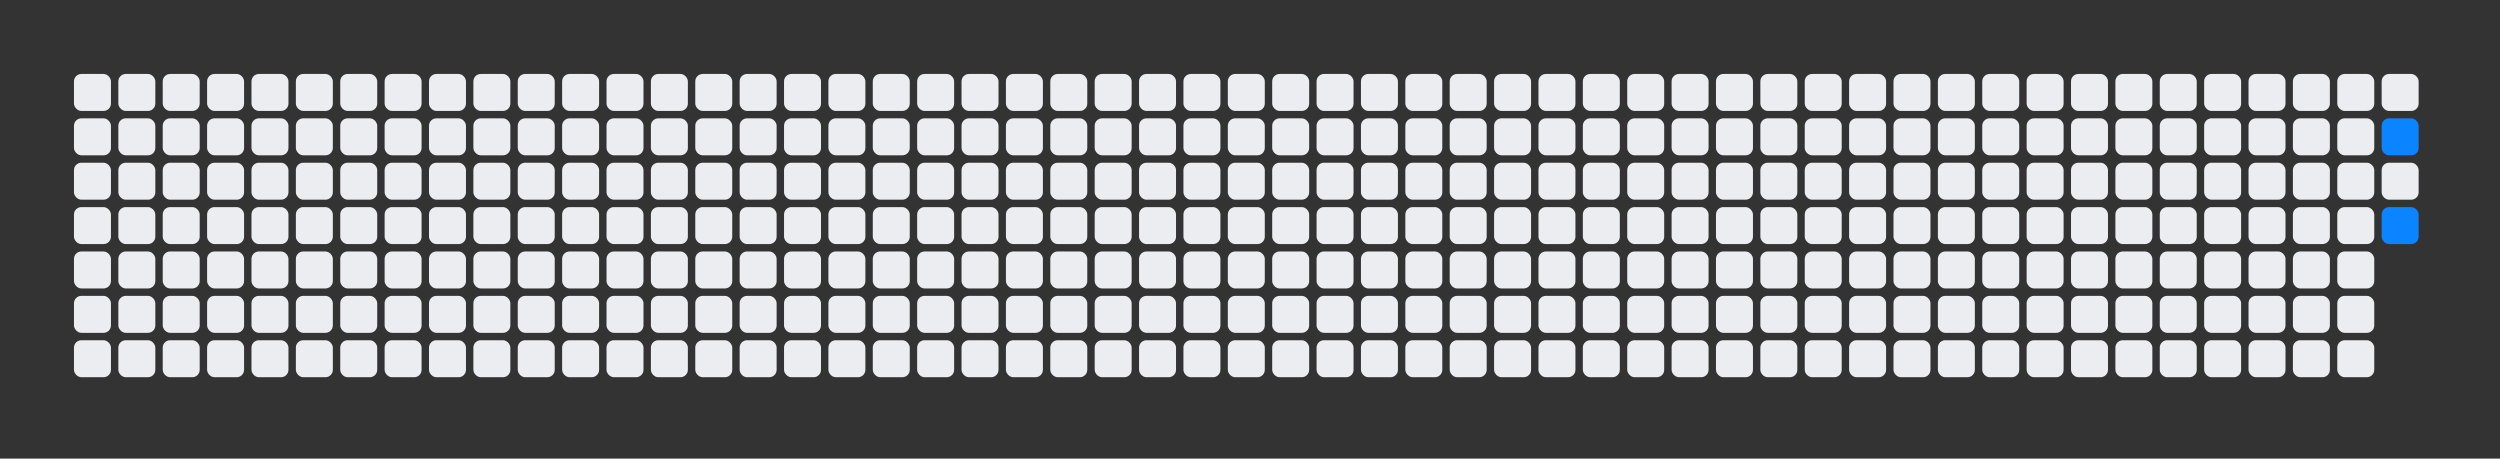 <svg xmlns="http://www.w3.org/2000/svg" width="676" height="124" viewBox="0 0 676 124">
<rect x="0" y="0" width="676" height="124" fill="#333333" stroke="none"/>
<rect x="20" y="20" width="10" height="10" fill="#ebedf0" rx="2" ry="2"/>
<rect x="20" y="32" width="10" height="10" fill="#ebedf0" rx="2" ry="2"/>
<rect x="20" y="44" width="10" height="10" fill="#ebedf0" rx="2" ry="2"/>
<rect x="20" y="56" width="10" height="10" fill="#ebedf0" rx="2" ry="2"/>
<rect x="20" y="68" width="10" height="10" fill="#ebedf0" rx="2" ry="2"/>
<rect x="20" y="80" width="10" height="10" fill="#ebedf0" rx="2" ry="2"/>
<rect x="20" y="92" width="10" height="10" fill="#ebedf0" rx="2" ry="2"/>
<rect x="32" y="20" width="10" height="10" fill="#ebedf0" rx="2" ry="2"/>
<rect x="32" y="32" width="10" height="10" fill="#ebedf0" rx="2" ry="2"/>
<rect x="32" y="44" width="10" height="10" fill="#ebedf0" rx="2" ry="2"/>
<rect x="32" y="56" width="10" height="10" fill="#ebedf0" rx="2" ry="2"/>
<rect x="32" y="68" width="10" height="10" fill="#ebedf0" rx="2" ry="2"/>
<rect x="32" y="80" width="10" height="10" fill="#ebedf0" rx="2" ry="2"/>
<rect x="32" y="92" width="10" height="10" fill="#ebedf0" rx="2" ry="2"/>
<rect x="44" y="20" width="10" height="10" fill="#ebedf0" rx="2" ry="2"/>
<rect x="44" y="32" width="10" height="10" fill="#ebedf0" rx="2" ry="2"/>
<rect x="44" y="44" width="10" height="10" fill="#ebedf0" rx="2" ry="2"/>
<rect x="44" y="56" width="10" height="10" fill="#ebedf0" rx="2" ry="2"/>
<rect x="44" y="68" width="10" height="10" fill="#ebedf0" rx="2" ry="2"/>
<rect x="44" y="80" width="10" height="10" fill="#ebedf0" rx="2" ry="2"/>
<rect x="44" y="92" width="10" height="10" fill="#ebedf0" rx="2" ry="2"/>
<rect x="56" y="20" width="10" height="10" fill="#ebedf0" rx="2" ry="2"/>
<rect x="56" y="32" width="10" height="10" fill="#ebedf0" rx="2" ry="2"/>
<rect x="56" y="44" width="10" height="10" fill="#ebedf0" rx="2" ry="2"/>
<rect x="56" y="56" width="10" height="10" fill="#ebedf0" rx="2" ry="2"/>
<rect x="56" y="68" width="10" height="10" fill="#ebedf0" rx="2" ry="2"/>
<rect x="56" y="80" width="10" height="10" fill="#ebedf0" rx="2" ry="2"/>
<rect x="56" y="92" width="10" height="10" fill="#ebedf0" rx="2" ry="2"/>
<rect x="68" y="20" width="10" height="10" fill="#ebedf0" rx="2" ry="2"/>
<rect x="68" y="32" width="10" height="10" fill="#ebedf0" rx="2" ry="2"/>
<rect x="68" y="44" width="10" height="10" fill="#ebedf0" rx="2" ry="2"/>
<rect x="68" y="56" width="10" height="10" fill="#ebedf0" rx="2" ry="2"/>
<rect x="68" y="68" width="10" height="10" fill="#ebedf0" rx="2" ry="2"/>
<rect x="68" y="80" width="10" height="10" fill="#ebedf0" rx="2" ry="2"/>
<rect x="68" y="92" width="10" height="10" fill="#ebedf0" rx="2" ry="2"/>
<rect x="80" y="20" width="10" height="10" fill="#ebedf0" rx="2" ry="2"/>
<rect x="80" y="32" width="10" height="10" fill="#ebedf0" rx="2" ry="2"/>
<rect x="80" y="44" width="10" height="10" fill="#ebedf0" rx="2" ry="2"/>
<rect x="80" y="56" width="10" height="10" fill="#ebedf0" rx="2" ry="2"/>
<rect x="80" y="68" width="10" height="10" fill="#ebedf0" rx="2" ry="2"/>
<rect x="80" y="80" width="10" height="10" fill="#ebedf0" rx="2" ry="2"/>
<rect x="80" y="92" width="10" height="10" fill="#ebedf0" rx="2" ry="2"/>
<rect x="92" y="20" width="10" height="10" fill="#ebedf0" rx="2" ry="2"/>
<rect x="92" y="32" width="10" height="10" fill="#ebedf0" rx="2" ry="2"/>
<rect x="92" y="44" width="10" height="10" fill="#ebedf0" rx="2" ry="2"/>
<rect x="92" y="56" width="10" height="10" fill="#ebedf0" rx="2" ry="2"/>
<rect x="92" y="68" width="10" height="10" fill="#ebedf0" rx="2" ry="2"/>
<rect x="92" y="80" width="10" height="10" fill="#ebedf0" rx="2" ry="2"/>
<rect x="92" y="92" width="10" height="10" fill="#ebedf0" rx="2" ry="2"/>
<rect x="104" y="20" width="10" height="10" fill="#ebedf0" rx="2" ry="2"/>
<rect x="104" y="32" width="10" height="10" fill="#ebedf0" rx="2" ry="2"/>
<rect x="104" y="44" width="10" height="10" fill="#ebedf0" rx="2" ry="2"/>
<rect x="104" y="56" width="10" height="10" fill="#ebedf0" rx="2" ry="2"/>
<rect x="104" y="68" width="10" height="10" fill="#ebedf0" rx="2" ry="2"/>
<rect x="104" y="80" width="10" height="10" fill="#ebedf0" rx="2" ry="2"/>
<rect x="104" y="92" width="10" height="10" fill="#ebedf0" rx="2" ry="2"/>
<rect x="116" y="20" width="10" height="10" fill="#ebedf0" rx="2" ry="2"/>
<rect x="116" y="32" width="10" height="10" fill="#ebedf0" rx="2" ry="2"/>
<rect x="116" y="44" width="10" height="10" fill="#ebedf0" rx="2" ry="2"/>
<rect x="116" y="56" width="10" height="10" fill="#ebedf0" rx="2" ry="2"/>
<rect x="116" y="68" width="10" height="10" fill="#ebedf0" rx="2" ry="2"/>
<rect x="116" y="80" width="10" height="10" fill="#ebedf0" rx="2" ry="2"/>
<rect x="116" y="92" width="10" height="10" fill="#ebedf0" rx="2" ry="2"/>
<rect x="128" y="20" width="10" height="10" fill="#ebedf0" rx="2" ry="2"/>
<rect x="128" y="32" width="10" height="10" fill="#ebedf0" rx="2" ry="2"/>
<rect x="128" y="44" width="10" height="10" fill="#ebedf0" rx="2" ry="2"/>
<rect x="128" y="56" width="10" height="10" fill="#ebedf0" rx="2" ry="2"/>
<rect x="128" y="68" width="10" height="10" fill="#ebedf0" rx="2" ry="2"/>
<rect x="128" y="80" width="10" height="10" fill="#ebedf0" rx="2" ry="2"/>
<rect x="128" y="92" width="10" height="10" fill="#ebedf0" rx="2" ry="2"/>
<rect x="140" y="20" width="10" height="10" fill="#ebedf0" rx="2" ry="2"/>
<rect x="140" y="32" width="10" height="10" fill="#ebedf0" rx="2" ry="2"/>
<rect x="140" y="44" width="10" height="10" fill="#ebedf0" rx="2" ry="2"/>
<rect x="140" y="56" width="10" height="10" fill="#ebedf0" rx="2" ry="2"/>
<rect x="140" y="68" width="10" height="10" fill="#ebedf0" rx="2" ry="2"/>
<rect x="140" y="80" width="10" height="10" fill="#ebedf0" rx="2" ry="2"/>
<rect x="140" y="92" width="10" height="10" fill="#ebedf0" rx="2" ry="2"/>
<rect x="152" y="20" width="10" height="10" fill="#ebedf0" rx="2" ry="2"/>
<rect x="152" y="32" width="10" height="10" fill="#ebedf0" rx="2" ry="2"/>
<rect x="152" y="44" width="10" height="10" fill="#ebedf0" rx="2" ry="2"/>
<rect x="152" y="56" width="10" height="10" fill="#ebedf0" rx="2" ry="2"/>
<rect x="152" y="68" width="10" height="10" fill="#ebedf0" rx="2" ry="2"/>
<rect x="152" y="80" width="10" height="10" fill="#ebedf0" rx="2" ry="2"/>
<rect x="152" y="92" width="10" height="10" fill="#ebedf0" rx="2" ry="2"/>
<rect x="164" y="20" width="10" height="10" fill="#ebedf0" rx="2" ry="2"/>
<rect x="164" y="32" width="10" height="10" fill="#ebedf0" rx="2" ry="2"/>
<rect x="164" y="44" width="10" height="10" fill="#ebedf0" rx="2" ry="2"/>
<rect x="164" y="56" width="10" height="10" fill="#ebedf0" rx="2" ry="2"/>
<rect x="164" y="68" width="10" height="10" fill="#ebedf0" rx="2" ry="2"/>
<rect x="164" y="80" width="10" height="10" fill="#ebedf0" rx="2" ry="2"/>
<rect x="164" y="92" width="10" height="10" fill="#ebedf0" rx="2" ry="2"/>
<rect x="176" y="20" width="10" height="10" fill="#ebedf0" rx="2" ry="2"/>
<rect x="176" y="32" width="10" height="10" fill="#ebedf0" rx="2" ry="2"/>
<rect x="176" y="44" width="10" height="10" fill="#ebedf0" rx="2" ry="2"/>
<rect x="176" y="56" width="10" height="10" fill="#ebedf0" rx="2" ry="2"/>
<rect x="176" y="68" width="10" height="10" fill="#ebedf0" rx="2" ry="2"/>
<rect x="176" y="80" width="10" height="10" fill="#ebedf0" rx="2" ry="2"/>
<rect x="176" y="92" width="10" height="10" fill="#ebedf0" rx="2" ry="2"/>
<rect x="188" y="20" width="10" height="10" fill="#ebedf0" rx="2" ry="2"/>
<rect x="188" y="32" width="10" height="10" fill="#ebedf0" rx="2" ry="2"/>
<rect x="188" y="44" width="10" height="10" fill="#ebedf0" rx="2" ry="2"/>
<rect x="188" y="56" width="10" height="10" fill="#ebedf0" rx="2" ry="2"/>
<rect x="188" y="68" width="10" height="10" fill="#ebedf0" rx="2" ry="2"/>
<rect x="188" y="80" width="10" height="10" fill="#ebedf0" rx="2" ry="2"/>
<rect x="188" y="92" width="10" height="10" fill="#ebedf0" rx="2" ry="2"/>
<rect x="200" y="20" width="10" height="10" fill="#ebedf0" rx="2" ry="2"/>
<rect x="200" y="32" width="10" height="10" fill="#ebedf0" rx="2" ry="2"/>
<rect x="200" y="44" width="10" height="10" fill="#ebedf0" rx="2" ry="2"/>
<rect x="200" y="56" width="10" height="10" fill="#ebedf0" rx="2" ry="2"/>
<rect x="200" y="68" width="10" height="10" fill="#ebedf0" rx="2" ry="2"/>
<rect x="200" y="80" width="10" height="10" fill="#ebedf0" rx="2" ry="2"/>
<rect x="200" y="92" width="10" height="10" fill="#ebedf0" rx="2" ry="2"/>
<rect x="212" y="20" width="10" height="10" fill="#ebedf0" rx="2" ry="2"/>
<rect x="212" y="32" width="10" height="10" fill="#ebedf0" rx="2" ry="2"/>
<rect x="212" y="44" width="10" height="10" fill="#ebedf0" rx="2" ry="2"/>
<rect x="212" y="56" width="10" height="10" fill="#ebedf0" rx="2" ry="2"/>
<rect x="212" y="68" width="10" height="10" fill="#ebedf0" rx="2" ry="2"/>
<rect x="212" y="80" width="10" height="10" fill="#ebedf0" rx="2" ry="2"/>
<rect x="212" y="92" width="10" height="10" fill="#ebedf0" rx="2" ry="2"/>
<rect x="224" y="20" width="10" height="10" fill="#ebedf0" rx="2" ry="2"/>
<rect x="224" y="32" width="10" height="10" fill="#ebedf0" rx="2" ry="2"/>
<rect x="224" y="44" width="10" height="10" fill="#ebedf0" rx="2" ry="2"/>
<rect x="224" y="56" width="10" height="10" fill="#ebedf0" rx="2" ry="2"/>
<rect x="224" y="68" width="10" height="10" fill="#ebedf0" rx="2" ry="2"/>
<rect x="224" y="80" width="10" height="10" fill="#ebedf0" rx="2" ry="2"/>
<rect x="224" y="92" width="10" height="10" fill="#ebedf0" rx="2" ry="2"/>
<rect x="236" y="20" width="10" height="10" fill="#ebedf0" rx="2" ry="2"/>
<rect x="236" y="32" width="10" height="10" fill="#ebedf0" rx="2" ry="2"/>
<rect x="236" y="44" width="10" height="10" fill="#ebedf0" rx="2" ry="2"/>
<rect x="236" y="56" width="10" height="10" fill="#ebedf0" rx="2" ry="2"/>
<rect x="236" y="68" width="10" height="10" fill="#ebedf0" rx="2" ry="2"/>
<rect x="236" y="80" width="10" height="10" fill="#ebedf0" rx="2" ry="2"/>
<rect x="236" y="92" width="10" height="10" fill="#ebedf0" rx="2" ry="2"/>
<rect x="248" y="20" width="10" height="10" fill="#ebedf0" rx="2" ry="2"/>
<rect x="248" y="32" width="10" height="10" fill="#ebedf0" rx="2" ry="2"/>
<rect x="248" y="44" width="10" height="10" fill="#ebedf0" rx="2" ry="2"/>
<rect x="248" y="56" width="10" height="10" fill="#ebedf0" rx="2" ry="2"/>
<rect x="248" y="68" width="10" height="10" fill="#ebedf0" rx="2" ry="2"/>
<rect x="248" y="80" width="10" height="10" fill="#ebedf0" rx="2" ry="2"/>
<rect x="248" y="92" width="10" height="10" fill="#ebedf0" rx="2" ry="2"/>
<rect x="260" y="20" width="10" height="10" fill="#ebedf0" rx="2" ry="2"/>
<rect x="260" y="32" width="10" height="10" fill="#ebedf0" rx="2" ry="2"/>
<rect x="260" y="44" width="10" height="10" fill="#ebedf0" rx="2" ry="2"/>
<rect x="260" y="56" width="10" height="10" fill="#ebedf0" rx="2" ry="2"/>
<rect x="260" y="68" width="10" height="10" fill="#ebedf0" rx="2" ry="2"/>
<rect x="260" y="80" width="10" height="10" fill="#ebedf0" rx="2" ry="2"/>
<rect x="260" y="92" width="10" height="10" fill="#ebedf0" rx="2" ry="2"/>
<rect x="272" y="20" width="10" height="10" fill="#ebedf0" rx="2" ry="2"/>
<rect x="272" y="32" width="10" height="10" fill="#ebedf0" rx="2" ry="2"/>
<rect x="272" y="44" width="10" height="10" fill="#ebedf0" rx="2" ry="2"/>
<rect x="272" y="56" width="10" height="10" fill="#ebedf0" rx="2" ry="2"/>
<rect x="272" y="68" width="10" height="10" fill="#ebedf0" rx="2" ry="2"/>
<rect x="272" y="80" width="10" height="10" fill="#ebedf0" rx="2" ry="2"/>
<rect x="272" y="92" width="10" height="10" fill="#ebedf0" rx="2" ry="2"/>
<rect x="284" y="20" width="10" height="10" fill="#ebedf0" rx="2" ry="2"/>
<rect x="284" y="32" width="10" height="10" fill="#ebedf0" rx="2" ry="2"/>
<rect x="284" y="44" width="10" height="10" fill="#ebedf0" rx="2" ry="2"/>
<rect x="284" y="56" width="10" height="10" fill="#ebedf0" rx="2" ry="2"/>
<rect x="284" y="68" width="10" height="10" fill="#ebedf0" rx="2" ry="2"/>
<rect x="284" y="80" width="10" height="10" fill="#ebedf0" rx="2" ry="2"/>
<rect x="284" y="92" width="10" height="10" fill="#ebedf0" rx="2" ry="2"/>
<rect x="296" y="20" width="10" height="10" fill="#ebedf0" rx="2" ry="2"/>
<rect x="296" y="32" width="10" height="10" fill="#ebedf0" rx="2" ry="2"/>
<rect x="296" y="44" width="10" height="10" fill="#ebedf0" rx="2" ry="2"/>
<rect x="296" y="56" width="10" height="10" fill="#ebedf0" rx="2" ry="2"/>
<rect x="296" y="68" width="10" height="10" fill="#ebedf0" rx="2" ry="2"/>
<rect x="296" y="80" width="10" height="10" fill="#ebedf0" rx="2" ry="2"/>
<rect x="296" y="92" width="10" height="10" fill="#ebedf0" rx="2" ry="2"/>
<rect x="308" y="20" width="10" height="10" fill="#ebedf0" rx="2" ry="2"/>
<rect x="308" y="32" width="10" height="10" fill="#ebedf0" rx="2" ry="2"/>
<rect x="308" y="44" width="10" height="10" fill="#ebedf0" rx="2" ry="2"/>
<rect x="308" y="56" width="10" height="10" fill="#ebedf0" rx="2" ry="2"/>
<rect x="308" y="68" width="10" height="10" fill="#ebedf0" rx="2" ry="2"/>
<rect x="308" y="80" width="10" height="10" fill="#ebedf0" rx="2" ry="2"/>
<rect x="308" y="92" width="10" height="10" fill="#ebedf0" rx="2" ry="2"/>
<rect x="320" y="20" width="10" height="10" fill="#ebedf0" rx="2" ry="2"/>
<rect x="320" y="32" width="10" height="10" fill="#ebedf0" rx="2" ry="2"/>
<rect x="320" y="44" width="10" height="10" fill="#ebedf0" rx="2" ry="2"/>
<rect x="320" y="56" width="10" height="10" fill="#ebedf0" rx="2" ry="2"/>
<rect x="320" y="68" width="10" height="10" fill="#ebedf0" rx="2" ry="2"/>
<rect x="320" y="80" width="10" height="10" fill="#ebedf0" rx="2" ry="2"/>
<rect x="320" y="92" width="10" height="10" fill="#ebedf0" rx="2" ry="2"/>
<rect x="332" y="20" width="10" height="10" fill="#ebedf0" rx="2" ry="2"/>
<rect x="332" y="32" width="10" height="10" fill="#ebedf0" rx="2" ry="2"/>
<rect x="332" y="44" width="10" height="10" fill="#ebedf0" rx="2" ry="2"/>
<rect x="332" y="56" width="10" height="10" fill="#ebedf0" rx="2" ry="2"/>
<rect x="332" y="68" width="10" height="10" fill="#ebedf0" rx="2" ry="2"/>
<rect x="332" y="80" width="10" height="10" fill="#ebedf0" rx="2" ry="2"/>
<rect x="332" y="92" width="10" height="10" fill="#ebedf0" rx="2" ry="2"/>
<rect x="344" y="20" width="10" height="10" fill="#ebedf0" rx="2" ry="2"/>
<rect x="344" y="32" width="10" height="10" fill="#ebedf0" rx="2" ry="2"/>
<rect x="344" y="44" width="10" height="10" fill="#ebedf0" rx="2" ry="2"/>
<rect x="344" y="56" width="10" height="10" fill="#ebedf0" rx="2" ry="2"/>
<rect x="344" y="68" width="10" height="10" fill="#ebedf0" rx="2" ry="2"/>
<rect x="344" y="80" width="10" height="10" fill="#ebedf0" rx="2" ry="2"/>
<rect x="344" y="92" width="10" height="10" fill="#ebedf0" rx="2" ry="2"/>
<rect x="356" y="20" width="10" height="10" fill="#ebedf0" rx="2" ry="2"/>
<rect x="356" y="32" width="10" height="10" fill="#ebedf0" rx="2" ry="2"/>
<rect x="356" y="44" width="10" height="10" fill="#ebedf0" rx="2" ry="2"/>
<rect x="356" y="56" width="10" height="10" fill="#ebedf0" rx="2" ry="2"/>
<rect x="356" y="68" width="10" height="10" fill="#ebedf0" rx="2" ry="2"/>
<rect x="356" y="80" width="10" height="10" fill="#ebedf0" rx="2" ry="2"/>
<rect x="356" y="92" width="10" height="10" fill="#ebedf0" rx="2" ry="2"/>
<rect x="368" y="20" width="10" height="10" fill="#ebedf0" rx="2" ry="2"/>
<rect x="368" y="32" width="10" height="10" fill="#ebedf0" rx="2" ry="2"/>
<rect x="368" y="44" width="10" height="10" fill="#ebedf0" rx="2" ry="2"/>
<rect x="368" y="56" width="10" height="10" fill="#ebedf0" rx="2" ry="2"/>
<rect x="368" y="68" width="10" height="10" fill="#ebedf0" rx="2" ry="2"/>
<rect x="368" y="80" width="10" height="10" fill="#ebedf0" rx="2" ry="2"/>
<rect x="368" y="92" width="10" height="10" fill="#ebedf0" rx="2" ry="2"/>
<rect x="380" y="20" width="10" height="10" fill="#ebedf0" rx="2" ry="2"/>
<rect x="380" y="32" width="10" height="10" fill="#ebedf0" rx="2" ry="2"/>
<rect x="380" y="44" width="10" height="10" fill="#ebedf0" rx="2" ry="2"/>
<rect x="380" y="56" width="10" height="10" fill="#ebedf0" rx="2" ry="2"/>
<rect x="380" y="68" width="10" height="10" fill="#ebedf0" rx="2" ry="2"/>
<rect x="380" y="80" width="10" height="10" fill="#ebedf0" rx="2" ry="2"/>
<rect x="380" y="92" width="10" height="10" fill="#ebedf0" rx="2" ry="2"/>
<rect x="392" y="20" width="10" height="10" fill="#ebedf0" rx="2" ry="2"/>
<rect x="392" y="32" width="10" height="10" fill="#ebedf0" rx="2" ry="2"/>
<rect x="392" y="44" width="10" height="10" fill="#ebedf0" rx="2" ry="2"/>
<rect x="392" y="56" width="10" height="10" fill="#ebedf0" rx="2" ry="2"/>
<rect x="392" y="68" width="10" height="10" fill="#ebedf0" rx="2" ry="2"/>
<rect x="392" y="80" width="10" height="10" fill="#ebedf0" rx="2" ry="2"/>
<rect x="392" y="92" width="10" height="10" fill="#ebedf0" rx="2" ry="2"/>
<rect x="404" y="20" width="10" height="10" fill="#ebedf0" rx="2" ry="2"/>
<rect x="404" y="32" width="10" height="10" fill="#ebedf0" rx="2" ry="2"/>
<rect x="404" y="44" width="10" height="10" fill="#ebedf0" rx="2" ry="2"/>
<rect x="404" y="56" width="10" height="10" fill="#ebedf0" rx="2" ry="2"/>
<rect x="404" y="68" width="10" height="10" fill="#ebedf0" rx="2" ry="2"/>
<rect x="404" y="80" width="10" height="10" fill="#ebedf0" rx="2" ry="2"/>
<rect x="404" y="92" width="10" height="10" fill="#ebedf0" rx="2" ry="2"/>
<rect x="416" y="20" width="10" height="10" fill="#ebedf0" rx="2" ry="2"/>
<rect x="416" y="32" width="10" height="10" fill="#ebedf0" rx="2" ry="2"/>
<rect x="416" y="44" width="10" height="10" fill="#ebedf0" rx="2" ry="2"/>
<rect x="416" y="56" width="10" height="10" fill="#ebedf0" rx="2" ry="2"/>
<rect x="416" y="68" width="10" height="10" fill="#ebedf0" rx="2" ry="2"/>
<rect x="416" y="80" width="10" height="10" fill="#ebedf0" rx="2" ry="2"/>
<rect x="416" y="92" width="10" height="10" fill="#ebedf0" rx="2" ry="2"/>
<rect x="428" y="20" width="10" height="10" fill="#ebedf0" rx="2" ry="2"/>
<rect x="428" y="32" width="10" height="10" fill="#ebedf0" rx="2" ry="2"/>
<rect x="428" y="44" width="10" height="10" fill="#ebedf0" rx="2" ry="2"/>
<rect x="428" y="56" width="10" height="10" fill="#ebedf0" rx="2" ry="2"/>
<rect x="428" y="68" width="10" height="10" fill="#ebedf0" rx="2" ry="2"/>
<rect x="428" y="80" width="10" height="10" fill="#ebedf0" rx="2" ry="2"/>
<rect x="428" y="92" width="10" height="10" fill="#ebedf0" rx="2" ry="2"/>
<rect x="440" y="20" width="10" height="10" fill="#ebedf0" rx="2" ry="2"/>
<rect x="440" y="32" width="10" height="10" fill="#ebedf0" rx="2" ry="2"/>
<rect x="440" y="44" width="10" height="10" fill="#ebedf0" rx="2" ry="2"/>
<rect x="440" y="56" width="10" height="10" fill="#ebedf0" rx="2" ry="2"/>
<rect x="440" y="68" width="10" height="10" fill="#ebedf0" rx="2" ry="2"/>
<rect x="440" y="80" width="10" height="10" fill="#ebedf0" rx="2" ry="2"/>
<rect x="440" y="92" width="10" height="10" fill="#ebedf0" rx="2" ry="2"/>
<rect x="452" y="20" width="10" height="10" fill="#ebedf0" rx="2" ry="2"/>
<rect x="452" y="32" width="10" height="10" fill="#ebedf0" rx="2" ry="2"/>
<rect x="452" y="44" width="10" height="10" fill="#ebedf0" rx="2" ry="2"/>
<rect x="452" y="56" width="10" height="10" fill="#ebedf0" rx="2" ry="2"/>
<rect x="452" y="68" width="10" height="10" fill="#ebedf0" rx="2" ry="2"/>
<rect x="452" y="80" width="10" height="10" fill="#ebedf0" rx="2" ry="2"/>
<rect x="452" y="92" width="10" height="10" fill="#ebedf0" rx="2" ry="2"/>
<rect x="464" y="20" width="10" height="10" fill="#ebedf0" rx="2" ry="2"/>
<rect x="464" y="32" width="10" height="10" fill="#ebedf0" rx="2" ry="2"/>
<rect x="464" y="44" width="10" height="10" fill="#ebedf0" rx="2" ry="2"/>
<rect x="464" y="56" width="10" height="10" fill="#ebedf0" rx="2" ry="2"/>
<rect x="464" y="68" width="10" height="10" fill="#ebedf0" rx="2" ry="2"/>
<rect x="464" y="80" width="10" height="10" fill="#ebedf0" rx="2" ry="2"/>
<rect x="464" y="92" width="10" height="10" fill="#ebedf0" rx="2" ry="2"/>
<rect x="476" y="20" width="10" height="10" fill="#ebedf0" rx="2" ry="2"/>
<rect x="476" y="32" width="10" height="10" fill="#ebedf0" rx="2" ry="2"/>
<rect x="476" y="44" width="10" height="10" fill="#ebedf0" rx="2" ry="2"/>
<rect x="476" y="56" width="10" height="10" fill="#ebedf0" rx="2" ry="2"/>
<rect x="476" y="68" width="10" height="10" fill="#ebedf0" rx="2" ry="2"/>
<rect x="476" y="80" width="10" height="10" fill="#ebedf0" rx="2" ry="2"/>
<rect x="476" y="92" width="10" height="10" fill="#ebedf0" rx="2" ry="2"/>
<rect x="488" y="20" width="10" height="10" fill="#ebedf0" rx="2" ry="2"/>
<rect x="488" y="32" width="10" height="10" fill="#ebedf0" rx="2" ry="2"/>
<rect x="488" y="44" width="10" height="10" fill="#ebedf0" rx="2" ry="2"/>
<rect x="488" y="56" width="10" height="10" fill="#ebedf0" rx="2" ry="2"/>
<rect x="488" y="68" width="10" height="10" fill="#ebedf0" rx="2" ry="2"/>
<rect x="488" y="80" width="10" height="10" fill="#ebedf0" rx="2" ry="2"/>
<rect x="488" y="92" width="10" height="10" fill="#ebedf0" rx="2" ry="2"/>
<rect x="500" y="20" width="10" height="10" fill="#ebedf0" rx="2" ry="2"/>
<rect x="500" y="32" width="10" height="10" fill="#ebedf0" rx="2" ry="2"/>
<rect x="500" y="44" width="10" height="10" fill="#ebedf0" rx="2" ry="2"/>
<rect x="500" y="56" width="10" height="10" fill="#ebedf0" rx="2" ry="2"/>
<rect x="500" y="68" width="10" height="10" fill="#ebedf0" rx="2" ry="2"/>
<rect x="500" y="80" width="10" height="10" fill="#ebedf0" rx="2" ry="2"/>
<rect x="500" y="92" width="10" height="10" fill="#ebedf0" rx="2" ry="2"/>
<rect x="512" y="20" width="10" height="10" fill="#ebedf0" rx="2" ry="2"/>
<rect x="512" y="32" width="10" height="10" fill="#ebedf0" rx="2" ry="2"/>
<rect x="512" y="44" width="10" height="10" fill="#ebedf0" rx="2" ry="2"/>
<rect x="512" y="56" width="10" height="10" fill="#ebedf0" rx="2" ry="2"/>
<rect x="512" y="68" width="10" height="10" fill="#ebedf0" rx="2" ry="2"/>
<rect x="512" y="80" width="10" height="10" fill="#ebedf0" rx="2" ry="2"/>
<rect x="512" y="92" width="10" height="10" fill="#ebedf0" rx="2" ry="2"/>
<rect x="524" y="20" width="10" height="10" fill="#ebedf0" rx="2" ry="2"/>
<rect x="524" y="32" width="10" height="10" fill="#ebedf0" rx="2" ry="2"/>
<rect x="524" y="44" width="10" height="10" fill="#ebedf0" rx="2" ry="2"/>
<rect x="524" y="56" width="10" height="10" fill="#ebedf0" rx="2" ry="2"/>
<rect x="524" y="68" width="10" height="10" fill="#ebedf0" rx="2" ry="2"/>
<rect x="524" y="80" width="10" height="10" fill="#ebedf0" rx="2" ry="2"/>
<rect x="524" y="92" width="10" height="10" fill="#ebedf0" rx="2" ry="2"/>
<rect x="536" y="20" width="10" height="10" fill="#ebedf0" rx="2" ry="2"/>
<rect x="536" y="32" width="10" height="10" fill="#ebedf0" rx="2" ry="2"/>
<rect x="536" y="44" width="10" height="10" fill="#ebedf0" rx="2" ry="2"/>
<rect x="536" y="56" width="10" height="10" fill="#ebedf0" rx="2" ry="2"/>
<rect x="536" y="68" width="10" height="10" fill="#ebedf0" rx="2" ry="2"/>
<rect x="536" y="80" width="10" height="10" fill="#ebedf0" rx="2" ry="2"/>
<rect x="536" y="92" width="10" height="10" fill="#ebedf0" rx="2" ry="2"/>
<rect x="548" y="20" width="10" height="10" fill="#ebedf0" rx="2" ry="2"/>
<rect x="548" y="32" width="10" height="10" fill="#ebedf0" rx="2" ry="2"/>
<rect x="548" y="44" width="10" height="10" fill="#ebedf0" rx="2" ry="2"/>
<rect x="548" y="56" width="10" height="10" fill="#ebedf0" rx="2" ry="2"/>
<rect x="548" y="68" width="10" height="10" fill="#ebedf0" rx="2" ry="2"/>
<rect x="548" y="80" width="10" height="10" fill="#ebedf0" rx="2" ry="2"/>
<rect x="548" y="92" width="10" height="10" fill="#ebedf0" rx="2" ry="2"/>
<rect x="560" y="20" width="10" height="10" fill="#ebedf0" rx="2" ry="2"/>
<rect x="560" y="32" width="10" height="10" fill="#ebedf0" rx="2" ry="2"/>
<rect x="560" y="44" width="10" height="10" fill="#ebedf0" rx="2" ry="2"/>
<rect x="560" y="56" width="10" height="10" fill="#ebedf0" rx="2" ry="2"/>
<rect x="560" y="68" width="10" height="10" fill="#ebedf0" rx="2" ry="2"/>
<rect x="560" y="80" width="10" height="10" fill="#ebedf0" rx="2" ry="2"/>
<rect x="560" y="92" width="10" height="10" fill="#ebedf0" rx="2" ry="2"/>
<rect x="572" y="20" width="10" height="10" fill="#ebedf0" rx="2" ry="2"/>
<rect x="572" y="32" width="10" height="10" fill="#ebedf0" rx="2" ry="2"/>
<rect x="572" y="44" width="10" height="10" fill="#ebedf0" rx="2" ry="2"/>
<rect x="572" y="56" width="10" height="10" fill="#ebedf0" rx="2" ry="2"/>
<rect x="572" y="68" width="10" height="10" fill="#ebedf0" rx="2" ry="2"/>
<rect x="572" y="80" width="10" height="10" fill="#ebedf0" rx="2" ry="2"/>
<rect x="572" y="92" width="10" height="10" fill="#ebedf0" rx="2" ry="2"/>
<rect x="584" y="20" width="10" height="10" fill="#ebedf0" rx="2" ry="2"/>
<rect x="584" y="32" width="10" height="10" fill="#ebedf0" rx="2" ry="2"/>
<rect x="584" y="44" width="10" height="10" fill="#ebedf0" rx="2" ry="2"/>
<rect x="584" y="56" width="10" height="10" fill="#ebedf0" rx="2" ry="2"/>
<rect x="584" y="68" width="10" height="10" fill="#ebedf0" rx="2" ry="2"/>
<rect x="584" y="80" width="10" height="10" fill="#ebedf0" rx="2" ry="2"/>
<rect x="584" y="92" width="10" height="10" fill="#ebedf0" rx="2" ry="2"/>
<rect x="596" y="20" width="10" height="10" fill="#ebedf0" rx="2" ry="2"/>
<rect x="596" y="32" width="10" height="10" fill="#ebedf0" rx="2" ry="2"/>
<rect x="596" y="44" width="10" height="10" fill="#ebedf0" rx="2" ry="2"/>
<rect x="596" y="56" width="10" height="10" fill="#ebedf0" rx="2" ry="2"/>
<rect x="596" y="68" width="10" height="10" fill="#ebedf0" rx="2" ry="2"/>
<rect x="596" y="80" width="10" height="10" fill="#ebedf0" rx="2" ry="2"/>
<rect x="596" y="92" width="10" height="10" fill="#ebedf0" rx="2" ry="2"/>
<rect x="608" y="20" width="10" height="10" fill="#ebedf0" rx="2" ry="2"/>
<rect x="608" y="32" width="10" height="10" fill="#ebedf0" rx="2" ry="2"/>
<rect x="608" y="44" width="10" height="10" fill="#ebedf0" rx="2" ry="2"/>
<rect x="608" y="56" width="10" height="10" fill="#ebedf0" rx="2" ry="2"/>
<rect x="608" y="68" width="10" height="10" fill="#ebedf0" rx="2" ry="2"/>
<rect x="608" y="80" width="10" height="10" fill="#ebedf0" rx="2" ry="2"/>
<rect x="608" y="92" width="10" height="10" fill="#ebedf0" rx="2" ry="2"/>
<rect x="620" y="20" width="10" height="10" fill="#ebedf0" rx="2" ry="2"/>
<rect x="620" y="32" width="10" height="10" fill="#ebedf0" rx="2" ry="2"/>
<rect x="620" y="44" width="10" height="10" fill="#ebedf0" rx="2" ry="2"/>
<rect x="620" y="56" width="10" height="10" fill="#ebedf0" rx="2" ry="2"/>
<rect x="620" y="68" width="10" height="10" fill="#ebedf0" rx="2" ry="2"/>
<rect x="620" y="80" width="10" height="10" fill="#ebedf0" rx="2" ry="2"/>
<rect x="620" y="92" width="10" height="10" fill="#ebedf0" rx="2" ry="2"/>
<rect x="632" y="20" width="10" height="10" fill="#ebedf0" rx="2" ry="2"/>
<rect x="632" y="32" width="10" height="10" fill="#ebedf0" rx="2" ry="2"/>
<rect x="632" y="44" width="10" height="10" fill="#ebedf0" rx="2" ry="2"/>
<rect x="632" y="56" width="10" height="10" fill="#ebedf0" rx="2" ry="2"/>
<rect x="632" y="68" width="10" height="10" fill="#ebedf0" rx="2" ry="2"/>
<rect x="632" y="80" width="10" height="10" fill="#ebedf0" rx="2" ry="2"/>
<rect x="632" y="92" width="10" height="10" fill="#ebedf0" rx="2" ry="2"/>
<rect x="644" y="20" width="10" height="10" fill="#ebedf0" rx="2" ry="2"/>
<rect x="644" y="32" width="10" height="10" fill="#0a84ff" rx="2" ry="2"/>
<rect x="644" y="44" width="10" height="10" fill="#ebedf0" rx="2" ry="2"/>
<rect x="644" y="56" width="10" height="10" fill="#0a84ff" rx="2" ry="2"/>
</svg>